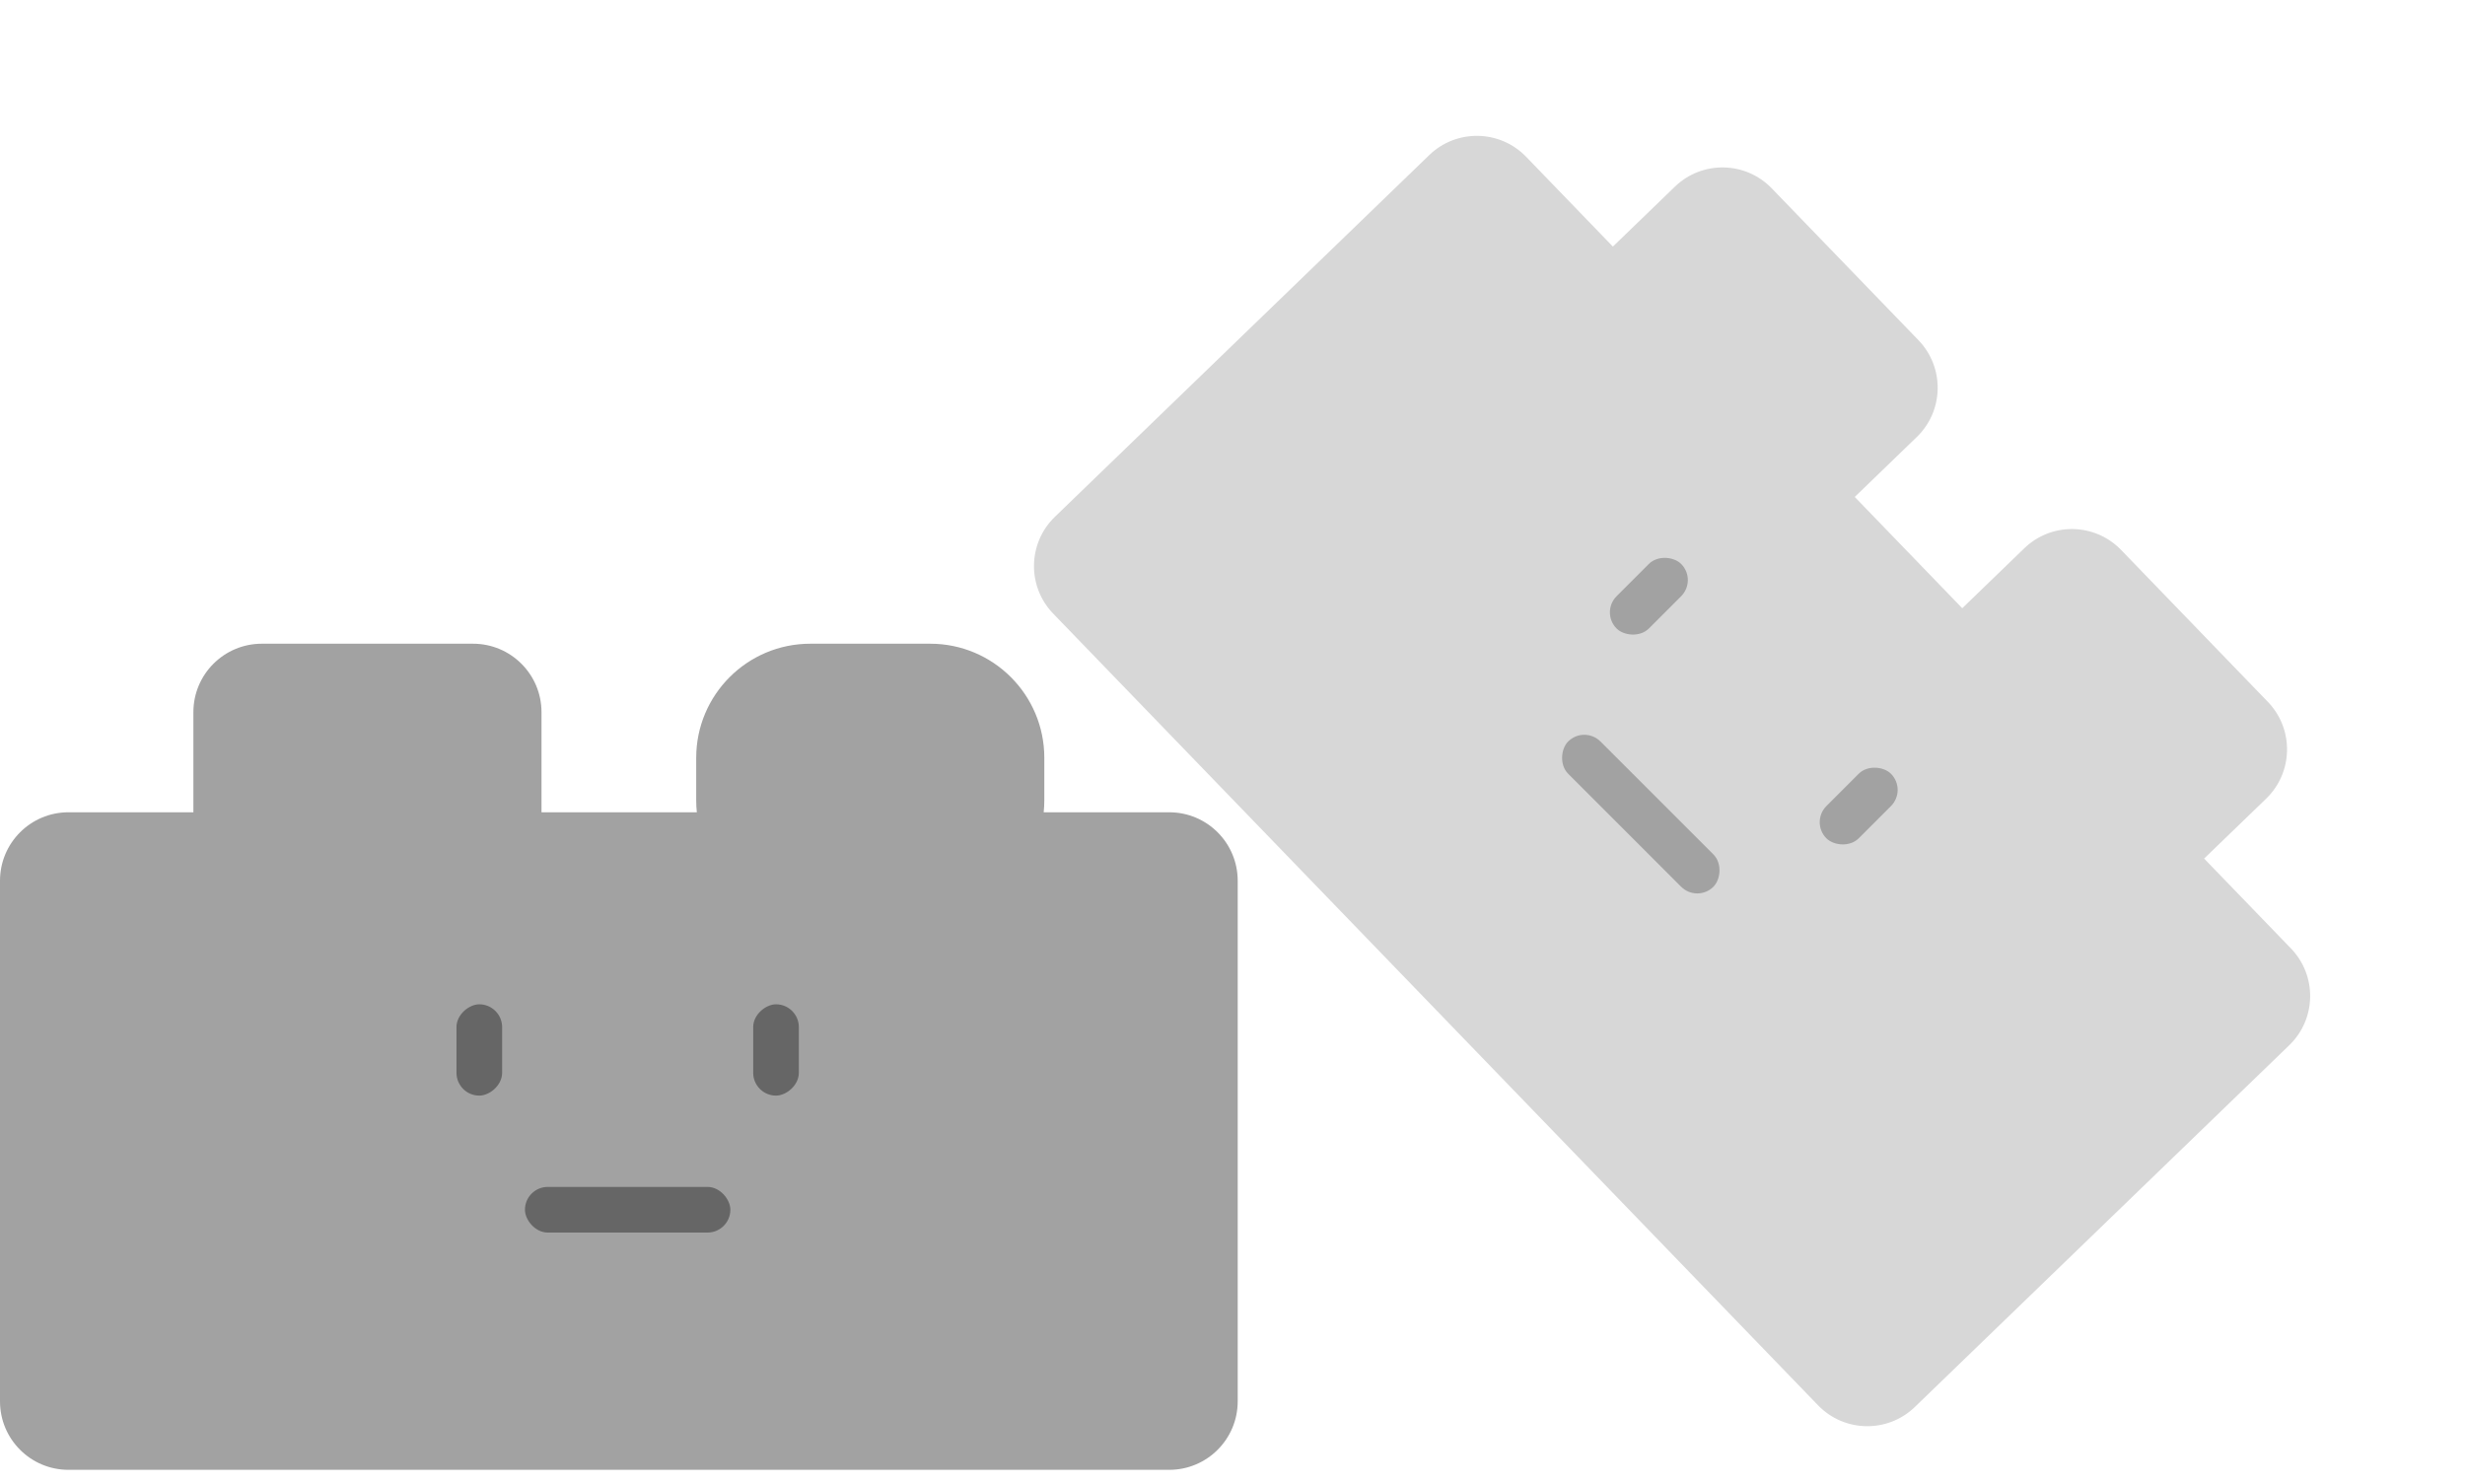<svg width="108" height="65" viewBox="0 0 108 65" fill="none" xmlns="http://www.w3.org/2000/svg">
<path fill-rule="evenodd" clip-rule="evenodd" d="M8.473 31.202C8.473 29.545 9.816 28.202 11.473 28.202H20.725C22.381 28.202 23.725 29.545 23.725 31.202V35.587H30.53C30.512 35.415 30.503 35.241 30.503 35.064V33.202C30.503 30.441 32.742 28.202 35.503 28.202H40.755C43.516 28.202 45.755 30.441 45.755 33.202V35.064C45.755 35.241 45.745 35.415 45.728 35.587H51.228C52.885 35.587 54.228 36.93 54.228 38.587V61.395C54.228 63.052 52.885 64.395 51.228 64.395H3C1.343 64.395 0 63.052 0 61.395V38.587C0 36.93 1.343 35.587 3 35.587H8.473V31.202Z" fill="#A2A2A2"/>
<path fill-rule="evenodd" clip-rule="evenodd" d="M73.383 8.178C74.575 7.027 76.474 7.059 77.625 8.251L84.054 14.904C85.205 16.096 85.172 17.995 83.981 19.146L81.263 21.772L85.973 26.647L88.691 24.021C89.882 22.87 91.781 22.903 92.933 24.094L99.361 30.748C100.512 31.939 100.479 33.838 99.288 34.99L96.57 37.615L100.373 41.551C101.525 42.743 101.492 44.642 100.3 45.793L83.897 61.641C82.706 62.792 80.807 62.76 79.655 61.568L46.145 26.885C44.994 25.693 45.026 23.794 46.218 22.643L62.621 6.794C63.812 5.643 65.712 5.676 66.863 6.867L70.666 10.803L73.383 8.178Z" fill="#D7D7D7"/>
<rect x="23" y="52" width="9" height="2" rx="1" fill="#666666"/>
<rect x="22" y="44" width="4" height="2" rx="1" transform="rotate(90 22 44)" fill="#666666"/>
<rect x="35" y="44" width="4" height="2" rx="1" transform="rotate(90 35 44)" fill="#666666"/>
<rect x="69.414" y="31.778" width="9" height="2" rx="1" transform="rotate(45 69.414 31.778)" fill="#A2A2A2"/>
<rect x="74.364" y="25.414" width="4" height="2" rx="1" transform="rotate(135 74.364 25.414)" fill="#A2A2A2"/>
<rect x="83.557" y="34.607" width="4" height="2" rx="1" transform="rotate(135 83.557 34.607)" fill="#A2A2A2"/>
</svg>
